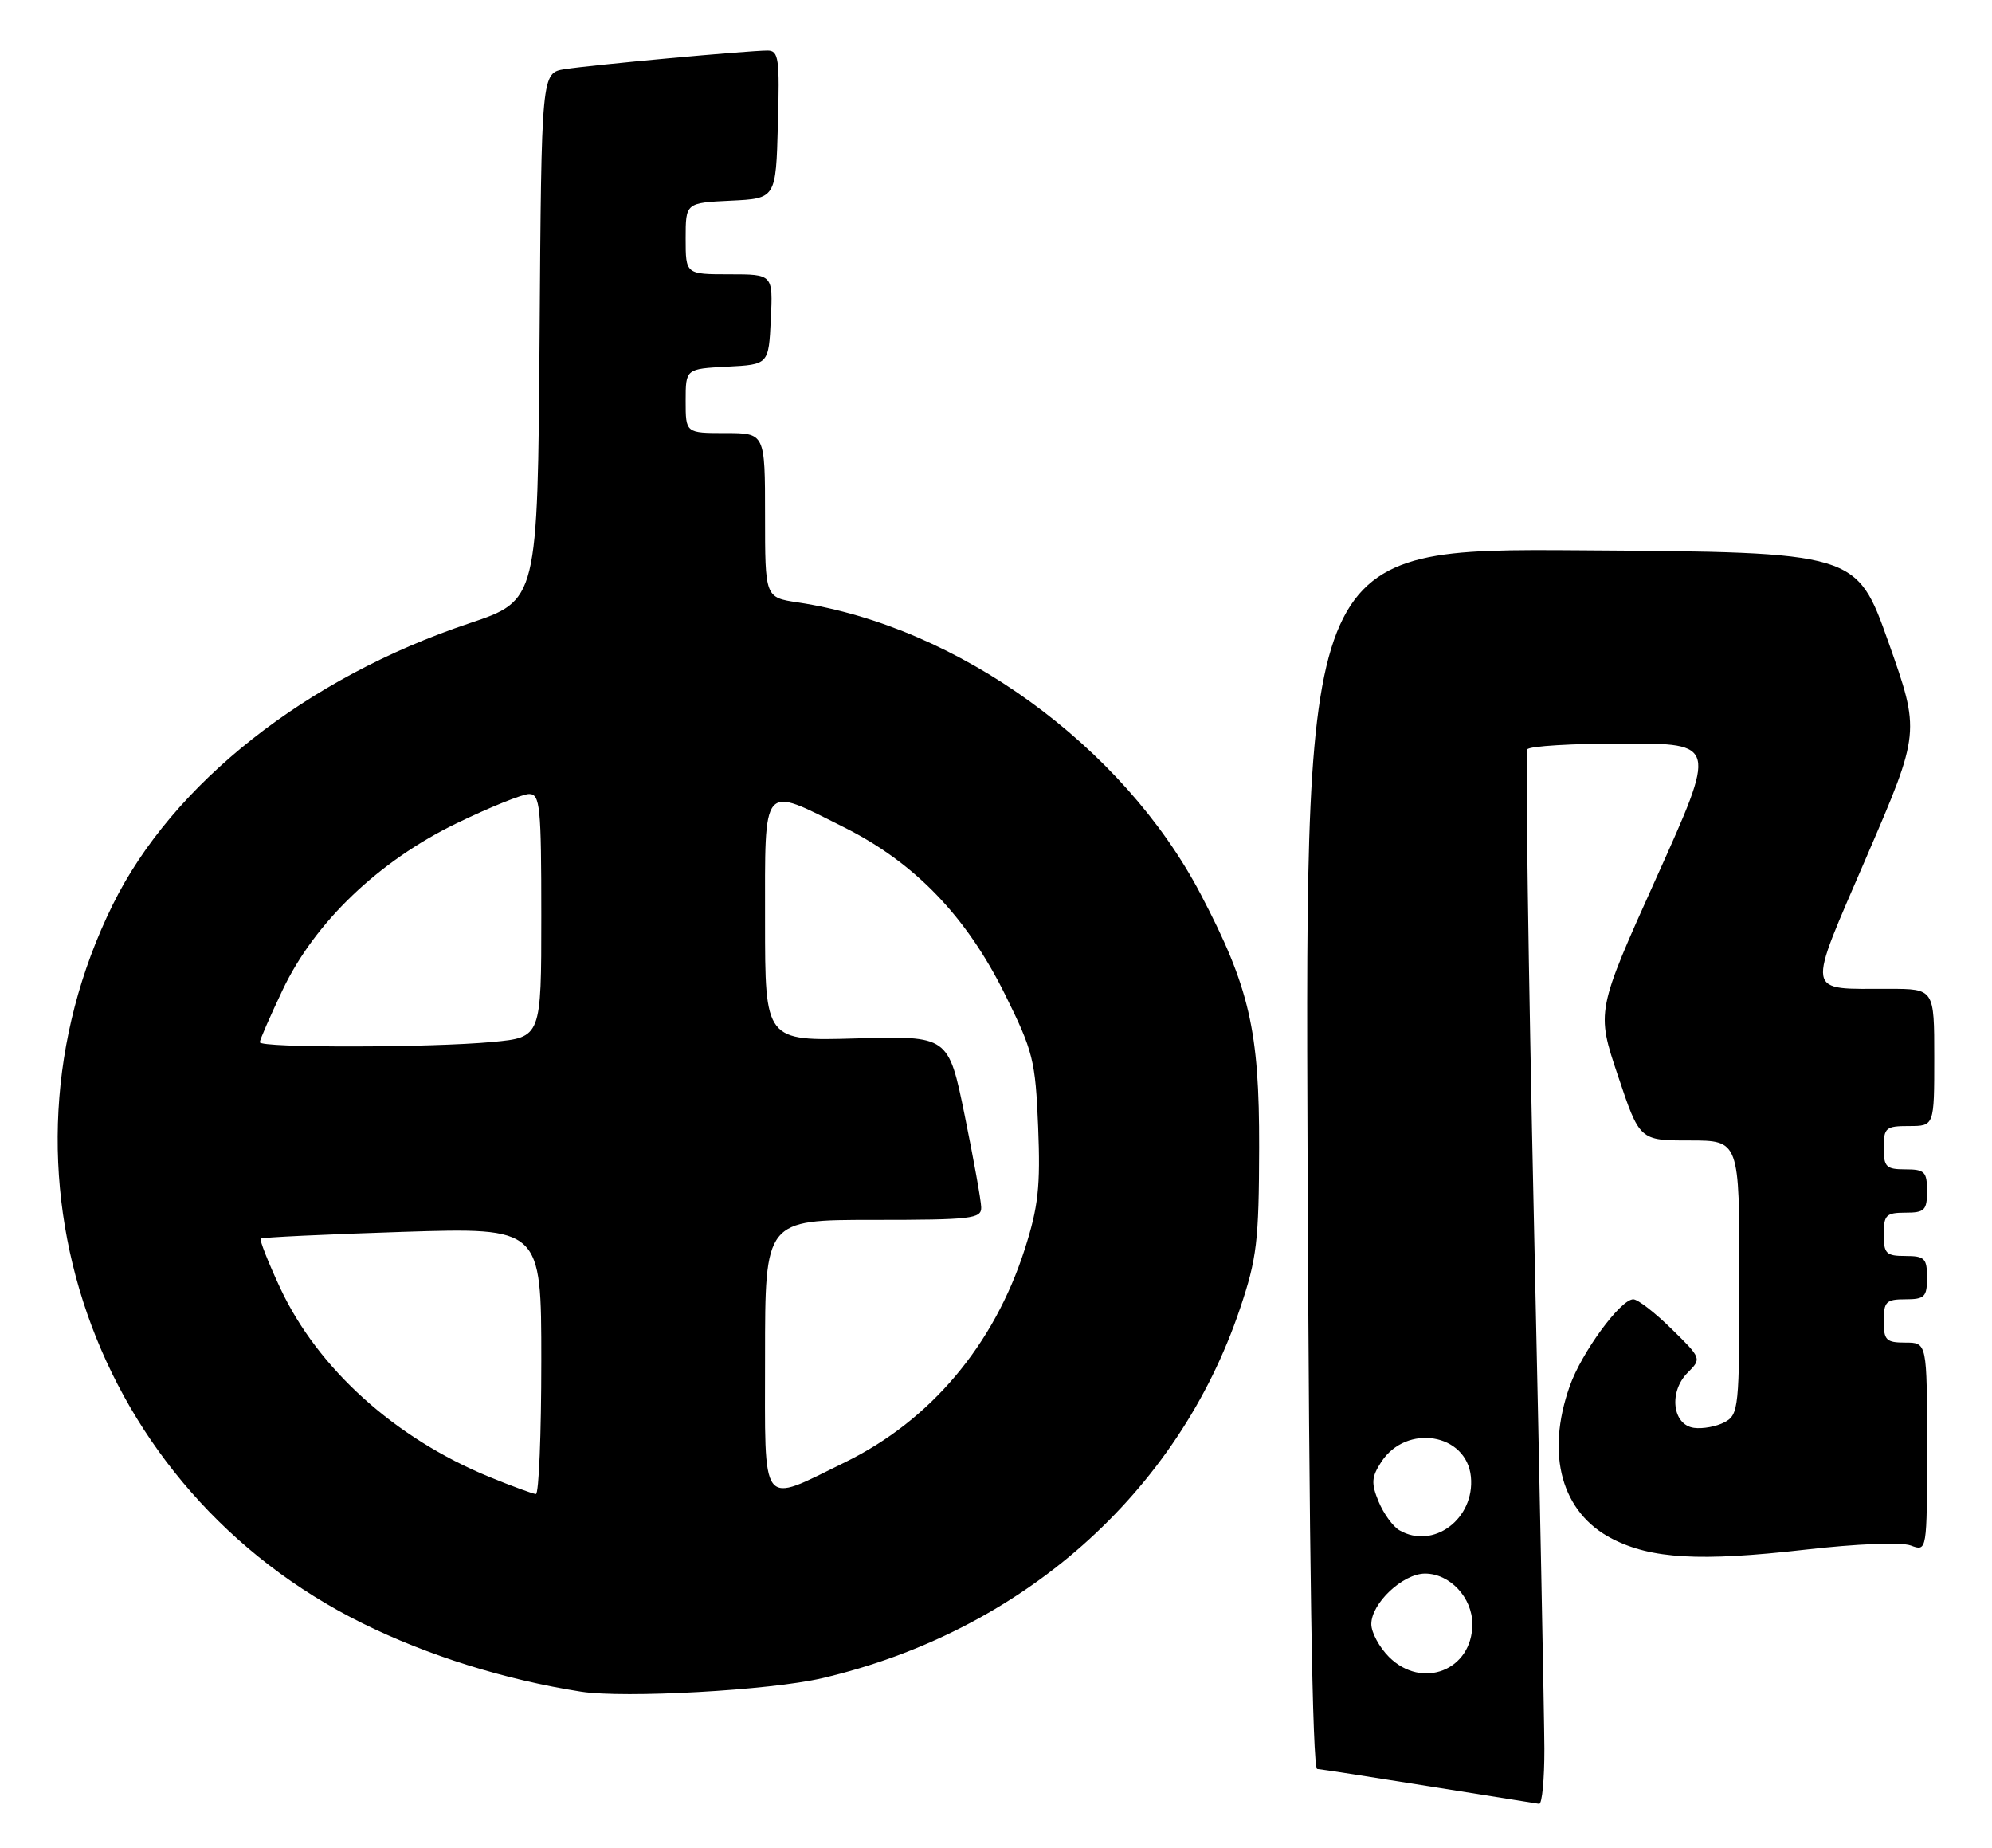 <?xml version="1.0" encoding="UTF-8" standalone="no"?>
<!DOCTYPE svg PUBLIC "-//W3C//DTD SVG 1.1//EN" "http://www.w3.org/Graphics/SVG/1.1/DTD/svg11.dtd" >
<svg xmlns="http://www.w3.org/2000/svg" xmlns:xlink="http://www.w3.org/1999/xlink" version="1.1" viewBox="0 0 276 256">
 <g >
 <path fill="currentColor"
d=" M 213.98 242.25 C 213.96 237.99 213.32 205.28 212.54 169.56 C 211.76 133.84 211.34 104.25 211.62 103.81 C 211.89 103.36 217.91 103.00 224.99 103.00 C 237.87 103.00 237.87 103.00 229.52 121.55 C 221.17 140.09 221.17 140.09 224.18 149.05 C 227.18 158.00 227.18 158.00 234.09 158.00 C 241.00 158.00 241.00 158.00 241.00 176.96 C 241.00 195.07 240.91 195.98 238.95 197.03 C 237.82 197.63 235.91 197.98 234.70 197.81 C 231.71 197.39 231.19 192.81 233.83 190.17 C 235.78 188.22 235.76 188.18 231.61 184.11 C 229.31 181.85 226.92 180.00 226.30 180.00 C 224.53 180.00 219.13 187.38 217.49 192.04 C 214.13 201.55 216.37 209.58 223.38 213.18 C 228.80 215.96 235.52 216.35 250.00 214.70 C 257.33 213.86 263.43 213.62 264.75 214.11 C 267.00 214.95 267.00 214.95 267.00 200.48 C 267.00 186.00 267.00 186.00 264.00 186.00 C 261.33 186.00 261.00 185.67 261.00 183.00 C 261.00 180.33 261.33 180.00 264.00 180.00 C 266.67 180.00 267.00 179.67 267.00 177.00 C 267.00 174.33 266.67 174.00 264.00 174.00 C 261.33 174.00 261.00 173.67 261.00 171.00 C 261.00 168.33 261.33 168.00 264.00 168.00 C 266.67 168.00 267.00 167.67 267.00 165.00 C 267.00 162.33 266.67 162.00 264.00 162.00 C 261.33 162.00 261.00 161.67 261.00 159.00 C 261.00 156.24 261.28 156.00 264.50 156.00 C 268.00 156.00 268.00 156.00 268.00 146.50 C 268.00 137.00 268.00 137.00 261.75 136.99 C 249.99 136.96 250.21 138.24 258.65 118.63 C 266.06 101.43 266.06 101.43 261.65 88.96 C 257.23 76.50 257.23 76.50 219.04 76.24 C 180.84 75.98 180.84 75.98 181.17 160.49 C 181.39 215.88 181.84 245.02 182.50 245.07 C 183.05 245.11 190.03 246.19 198.00 247.47 C 205.97 248.75 212.84 249.84 213.25 249.90 C 213.66 249.95 213.99 246.51 213.98 242.25 Z  M 113.88 232.50 C 141.54 226.05 163.19 206.91 171.81 181.28 C 174.15 174.34 174.43 171.94 174.46 159.00 C 174.50 142.79 173.12 136.77 166.36 123.88 C 155.58 103.32 132.74 86.78 110.51 83.45 C 106.00 82.77 106.00 82.77 106.00 71.39 C 106.00 60.00 106.00 60.00 100.50 60.00 C 95.00 60.00 95.00 60.00 95.00 55.55 C 95.00 51.10 95.00 51.10 100.75 50.80 C 106.50 50.50 106.50 50.50 106.80 44.25 C 107.10 38.00 107.10 38.00 101.05 38.00 C 95.00 38.00 95.00 38.00 95.00 33.05 C 95.00 28.10 95.00 28.10 101.25 27.80 C 107.50 27.50 107.50 27.50 107.78 17.25 C 108.04 8.09 107.89 7.00 106.34 7.00 C 103.70 7.00 81.94 9.00 78.26 9.58 C 75.02 10.09 75.02 10.09 74.76 46.63 C 74.50 83.18 74.50 83.18 65.00 86.36 C 42.45 93.91 23.89 108.56 15.62 125.34 C -2.55 162.19 12.82 206.39 50.23 224.89 C 59.32 229.38 69.93 232.70 80.50 234.36 C 86.51 235.30 106.69 234.18 113.88 232.50 Z  M 192.45 229.55 C 191.10 228.20 190.00 226.15 190.00 225.00 C 190.00 222.11 194.38 218.00 197.45 218.00 C 200.89 218.00 204.00 221.33 204.00 225.00 C 204.00 231.39 197.04 234.13 192.45 229.55 Z  M 193.88 211.99 C 192.99 211.47 191.70 209.69 191.01 208.03 C 189.96 205.48 190.02 204.63 191.39 202.52 C 194.89 197.19 203.20 198.58 203.80 204.58 C 204.37 210.41 198.58 214.74 193.88 211.99 Z  M 67.78 204.60 C 54.69 199.22 44.05 189.61 38.83 178.46 C 37.15 174.85 35.93 171.76 36.13 171.59 C 36.33 171.42 45.16 171.00 55.75 170.66 C 75.00 170.05 75.00 170.05 75.00 188.52 C 75.00 198.69 74.66 206.99 74.25 206.98 C 73.84 206.96 70.93 205.89 67.78 204.60 Z  M 106.00 187.93 C 106.00 169.00 106.00 169.00 121.00 169.00 C 134.64 169.00 136.00 168.84 135.95 167.25 C 135.93 166.29 134.89 160.55 133.66 154.50 C 131.41 143.50 131.41 143.50 118.70 143.86 C 106.00 144.23 106.00 144.23 106.00 127.61 C 106.00 108.19 105.44 108.85 116.96 114.62 C 126.73 119.51 133.87 126.91 139.23 137.73 C 143.16 145.66 143.46 146.89 143.84 156.14 C 144.17 164.43 143.86 167.20 141.97 173.10 C 137.70 186.37 128.92 196.78 117.12 202.56 C 105.20 208.39 106.00 209.44 106.00 187.93 Z  M 36.00 144.39 C 36.00 144.06 37.42 140.80 39.16 137.14 C 43.61 127.76 52.48 119.28 63.28 114.05 C 67.88 111.82 72.40 110.00 73.32 110.00 C 74.83 110.00 75.00 111.75 75.00 126.86 C 75.00 143.71 75.00 143.71 68.25 144.35 C 59.64 145.16 36.00 145.19 36.00 144.39 Z "/>
</g>
</svg>
